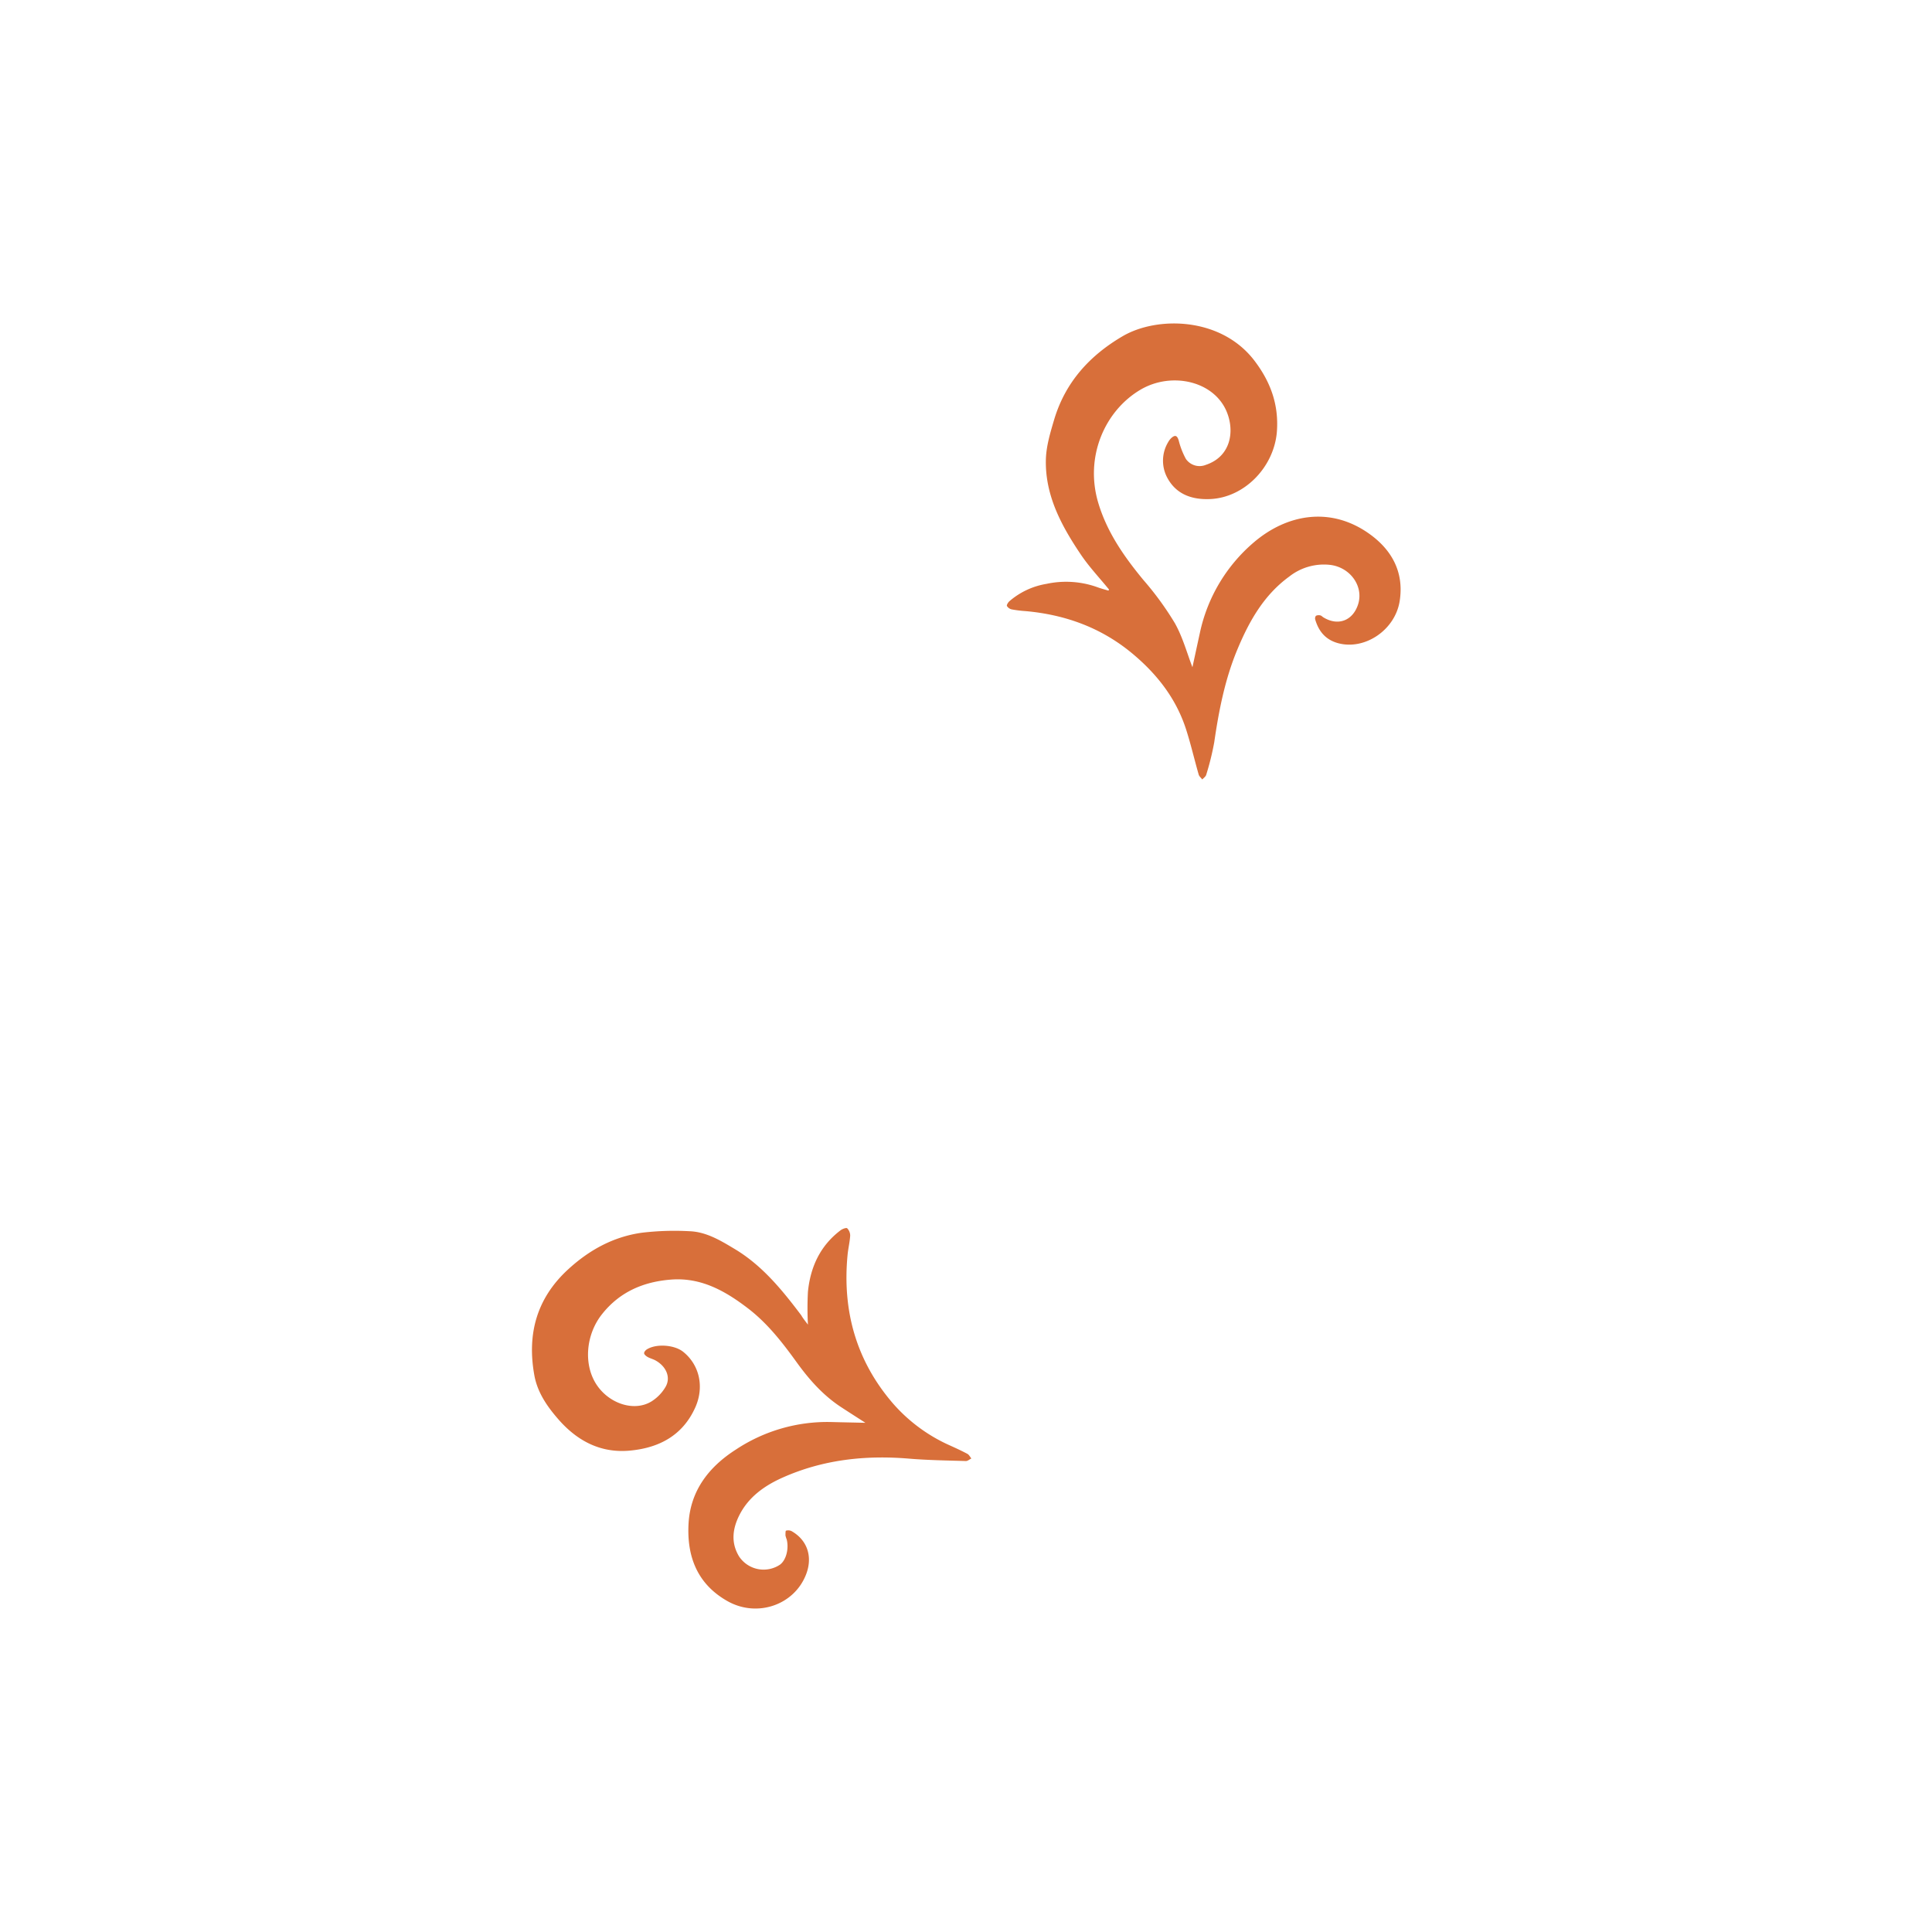<svg id="Layer_1" data-name="Layer 1" xmlns="http://www.w3.org/2000/svg" viewBox="0 0 566.93 566.93"><defs><style>.cls-1{fill:#d86f3a;}</style></defs><path class="cls-1" d="M325.44,173c-2.77-3.41-5.83-6.63-8.27-10.26-5.65-8.38-10.47-17.25-10.27-27.71.07-4,1.28-8,2.43-11.88,3.26-10.94,10.38-18.81,20.13-24.51,10.12-5.91,29-5.69,38.79,7.39,4.71,6.26,7,12.86,6.45,20.57-.79,10.39-9.45,19.35-19.47,19.84-5.29.26-10.06-1.28-12.72-6.29a10.57,10.57,0,0,1,.31-10.46,4.67,4.67,0,0,1,1-1.25c1.08-.91,1.64-.57,2.06.81a23.28,23.28,0,0,0,2.09,5.39,4.88,4.88,0,0,0,5.87,1.77c7.26-2.4,8.58-9.76,6.09-15.68-3.81-9-16.2-11.68-25.2-6.41-10.51,6.16-16.55,19.74-12.41,33.38,2.6,8.59,7.58,15.68,13.2,22.49a89.51,89.51,0,0,1,9.23,12.67c2.33,4.14,3.59,8.88,5.16,12.93.65-3,1.4-6.49,2.17-10a48,48,0,0,1,15.79-26.59c9.88-8.46,22.47-10.46,33.51-2.86,6.85,4.71,10.7,11.35,9.35,20-1.32,8.53-10.22,14.51-18.06,12.4-3.68-1-5.71-3.47-6.73-6.95a1.24,1.24,0,0,1,.22-1.09,1.88,1.88,0,0,1,1.27-.12c.33.06.59.39.89.57,4.32,2.65,8.67,1,10.21-3.83,1.66-5.25-2.24-10.78-8.13-11.55a16.41,16.41,0,0,0-12.08,3.42c-7.4,5.38-11.71,13-15.16,21.24-3.68,8.77-5.49,18-6.85,27.38a79.7,79.7,0,0,1-2.36,9.55c-.14.52-.75.92-1.15,1.37-.36-.48-.91-.91-1.06-1.46-1.28-4.45-2.32-9-3.74-13.38-3-9.2-8.78-16.43-16.15-22.47-9-7.34-19.39-11.05-30.84-12.09a34.7,34.7,0,0,1-4.08-.5,2.22,2.22,0,0,1-1.45-1c-.14-.31.35-1.08.75-1.43a22.13,22.13,0,0,1,10.86-5.07,27.26,27.26,0,0,1,14.79.93c1.1.42,2.25.71,3.38,1.05Z"/><path class="cls-1" d="M237.08,388.7a91.14,91.14,0,0,1,0-9.62c.72-7.28,3.59-13.54,9.59-18.07.53-.4,1.67-.82,1.93-.58a3.07,3.07,0,0,1,.88,2.17c-.12,1.9-.59,3.77-.77,5.67-1.56,16.33,2.51,31,13.29,43.52a48.17,48.17,0,0,0,16.87,12.42c1.68.76,3.35,1.53,5,2.41.49.26.79.89,1.17,1.36-.54.26-1.09.77-1.63.75-5.54-.17-11.09-.24-16.61-.7-12.83-1.08-25.27.27-37.11,5.54-5.32,2.37-10,5.67-12.71,11-2,3.95-2.57,8.08-.12,12.13a8.64,8.64,0,0,0,12,2.45c1.8-1.3,2.68-4.6,2-7.39a7.43,7.43,0,0,1-.37-1.19c0-.48,0-1.34.14-1.4a2.26,2.26,0,0,1,1.62.11c4.68,2.64,6.31,7.58,4.26,12.79-3.49,8.92-14.31,12.66-23,7.79-8.89-5-12-13.1-11.46-22.77s5.95-16.64,13.88-21.72a48.56,48.56,0,0,1,27.91-8.09c3.32.09,6.64.15,10.11.23-2.46-1.58-4.83-3.09-7.18-4.63-5.27-3.46-9.35-8.08-13-13.14-4.16-5.76-8.5-11.36-14.2-15.75-6.71-5.15-13.83-9.2-22.7-8.5-8.07.63-15,3.6-20.16,10.08-4.81,6-5.56,14.82-1.66,20.74,3.66,5.55,10.93,8,16,5a12.41,12.41,0,0,0,4.18-4.22c1.72-2.8.33-6.13-2.93-7.91-.73-.39-1.57-.59-2.29-1-.43-.25-1-.71-1-1.11s.48-.92.89-1.16c2.8-1.67,8-1.27,10.54.74,4.85,3.86,6.29,10.39,3.55,16.43-3.73,8.22-10.66,11.8-19.16,12.59s-15.32-2.78-20.82-9c-3.37-3.83-6.3-8-7.22-13.15-2.15-12,.63-22.48,9.89-31,6.25-5.75,13.35-9.63,21.7-10.79a81,81,0,0,1,13.94-.44c5,.18,9.26,2.81,13.46,5.33,8,4.84,13.8,12,19.34,19.34C235.58,386.78,236.25,387.61,237.08,388.7Z"/></svg>